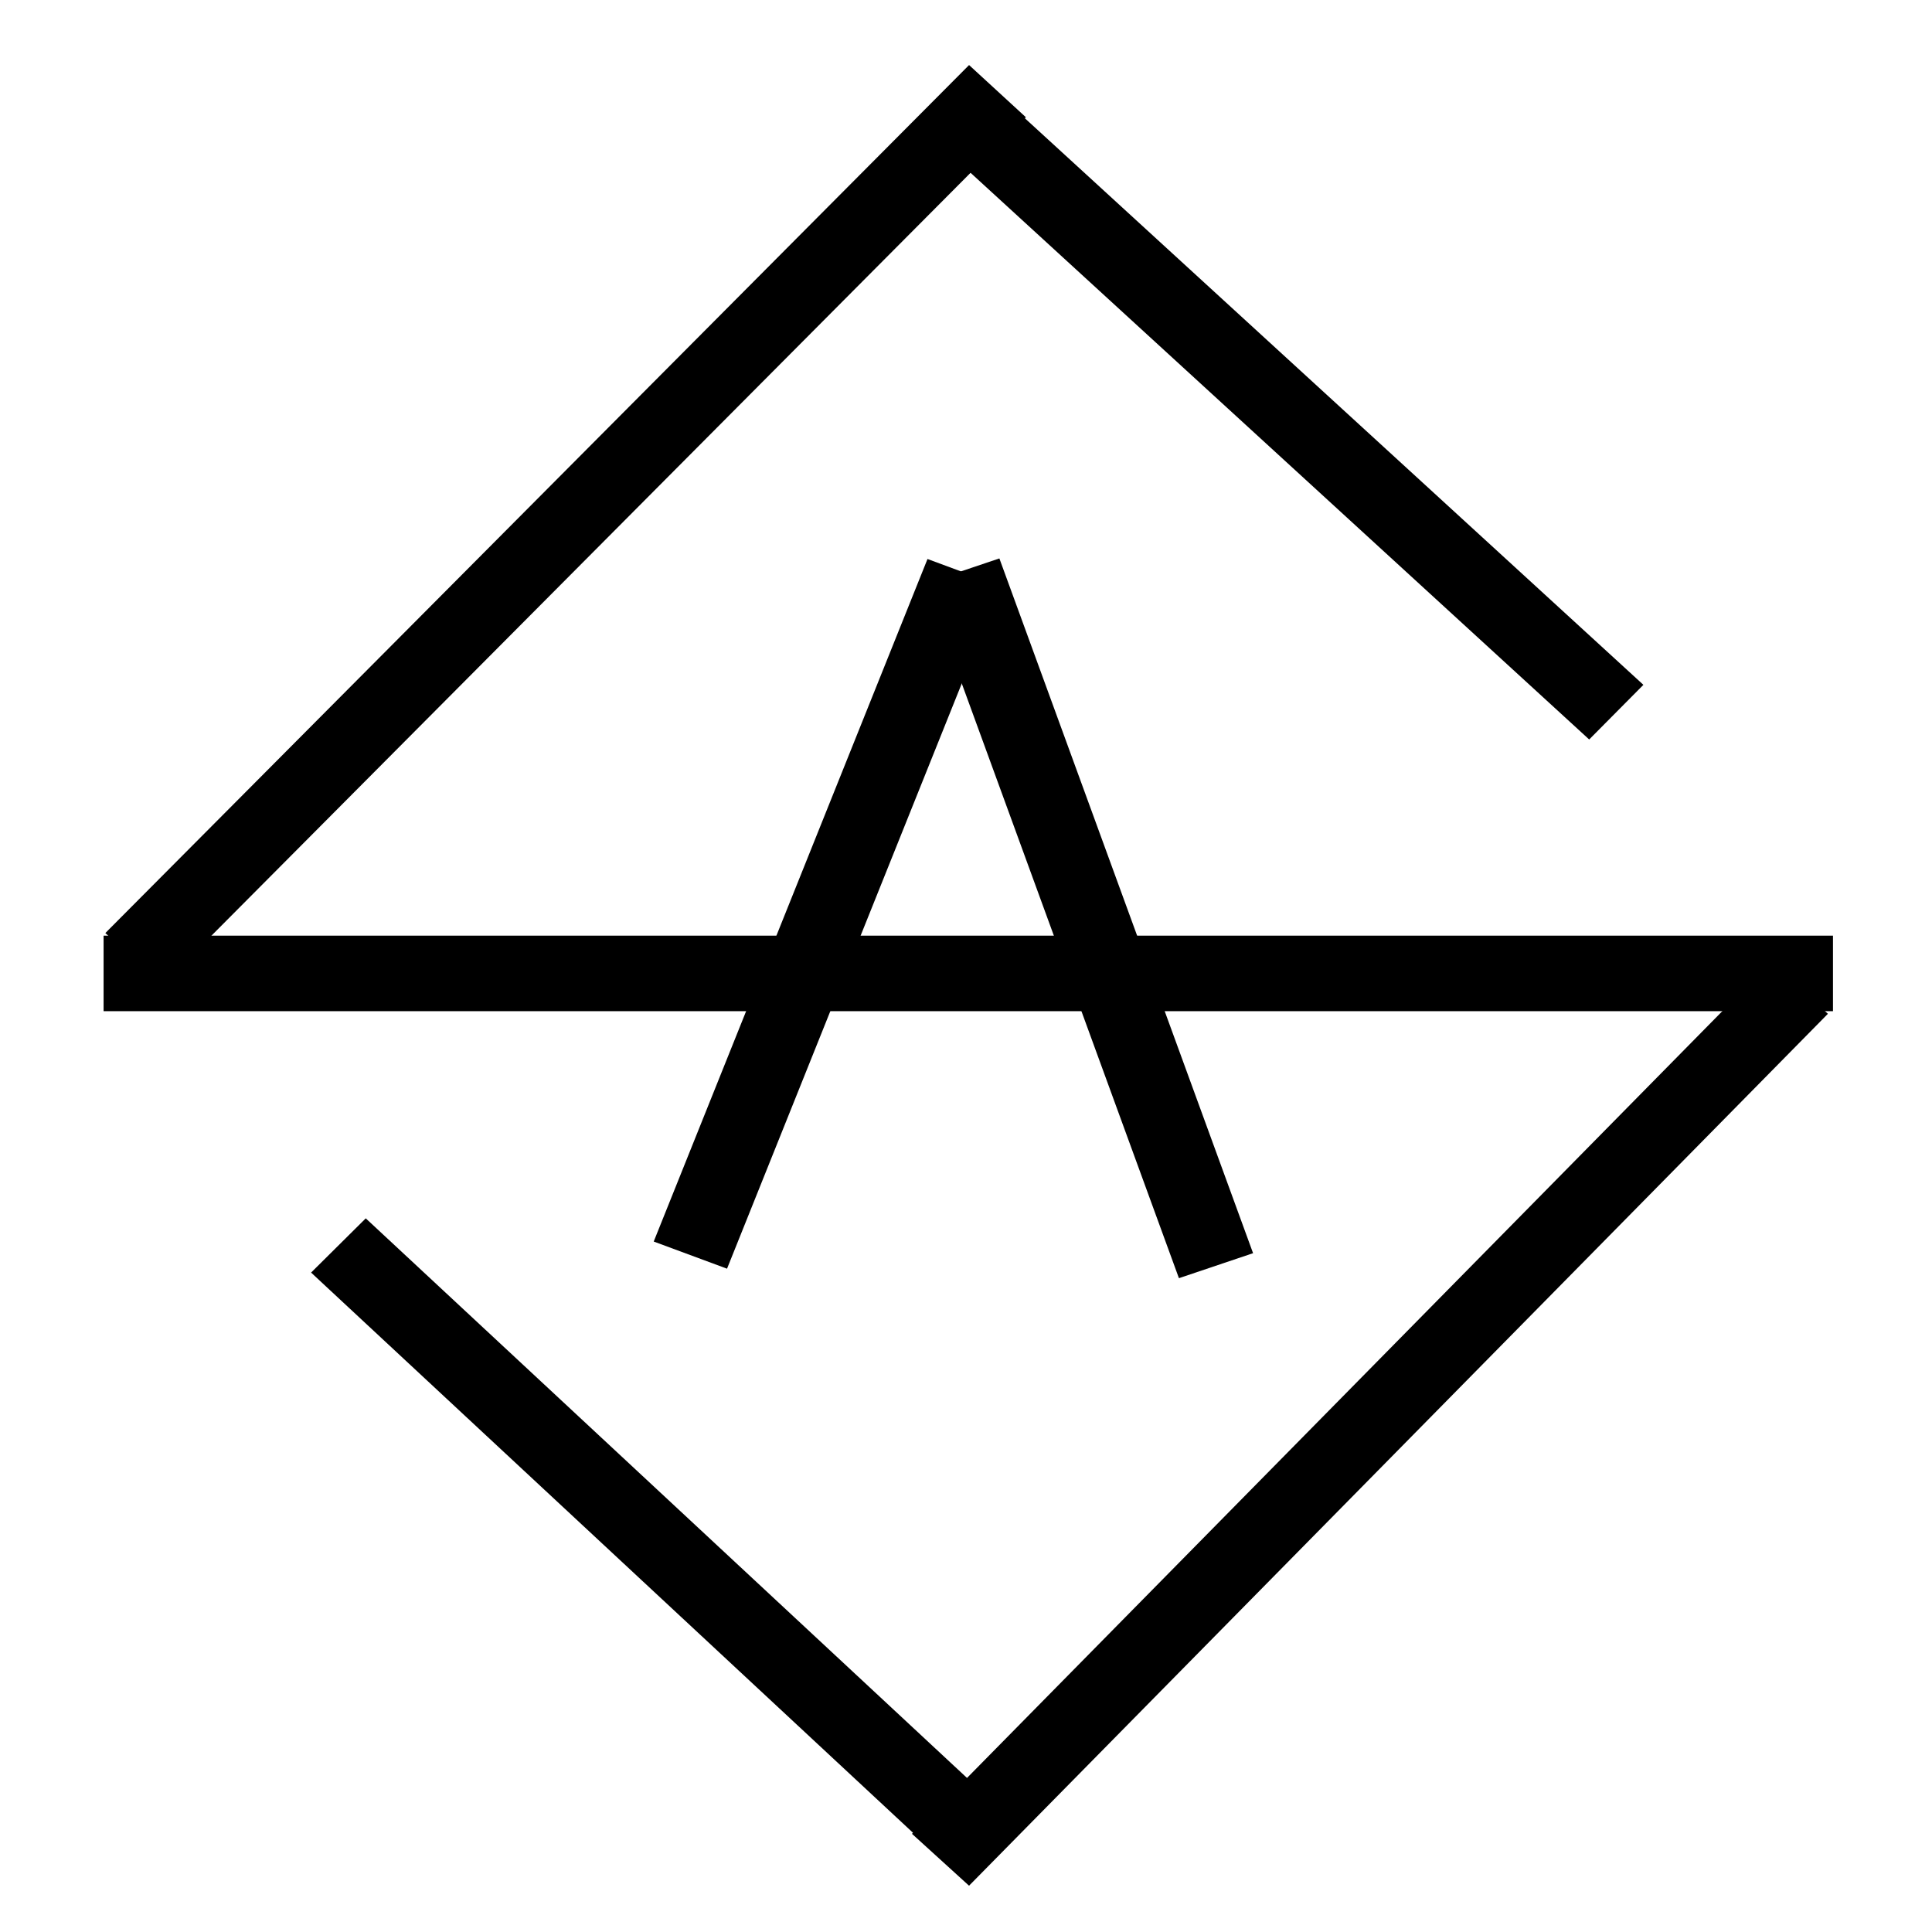 <?xml version="1.0" encoding="UTF-8" standalone="no"?>
<!-- Created with Inkscape (http://www.inkscape.org/) -->

<svg
   xmlns:dc="http://purl.org/dc/elements/1.1/"
   xmlns:cc="http://creativecommons.org/ns#"
   xmlns:rdf="http://www.w3.org/1999/02/22-rdf-syntax-ns#"
   xmlns:svg="http://www.w3.org/2000/svg"
   xmlns="http://www.w3.org/2000/svg"
   xmlns:sodipodi="http://sodipodi.sourceforge.net/DTD/sodipodi-0.dtd"
   xmlns:inkscape="http://www.inkscape.org/namespaces/inkscape"
   width="256px"
   height="256px"
   viewBox="0 0 256 256"
   version="1.1"
   id="SVGRoot"
   inkscape:version="0.92.4 (5da689c313, 2019-01-14)"
   sodipodi:docname="logo.svg">
  <defs
     id="defs815" />
  <sodipodi:namedview
     id="base"
     pagecolor="#ffffff"
     bordercolor="#666666"
     borderopacity="1.0"
     inkscape:pageopacity="0.0"
     inkscape:pageshadow="2"
     inkscape:zoom="2"
     inkscape:cx="94.202236"
     inkscape:cy="121.32011"
     inkscape:document-units="px"
     inkscape:current-layer="layer1"
     showgrid="false"
     inkscape:window-width="1366"
     inkscape:window-height="705"
     inkscape:window-x="-8"
     inkscape:window-y="-8"
     inkscape:window-maximized="1"
     inkscape:grid-bbox="true" />
  <g
     inkscape:label="Layer 1"
     inkscape:groupmode="layer"
     id="layer1">
    <g
       id="layer1-7"
       inkscape:label="Layer 1"
       transform="matrix(2.173,0,0,2.088,-94.692,-134.43)"
       style="stroke-width:4.791;stroke-miterlimit:4;stroke-dasharray:none">
      <path
         inkscape:connector-curvature="0"
         id="path815-71"
         d="m 64.213,143.42 c 39.658,38.412 39.658,38.412 39.658,38.412"
         style="fill:none;stroke:#000000;stroke-width:4.791;stroke-linecap:butt;stroke-linejoin:miter;stroke-miterlimit:4;stroke-dasharray:none;stroke-opacity:1" />
      <path
         inkscape:connector-curvature="0"
         id="path838"
         d="m 100.927,182.403 c 52.372,-55.332 52.372,-55.332 52.372,-55.332"
         style="fill:none;stroke:#000000;stroke-width:4.791;stroke-linecap:butt;stroke-linejoin:miter;stroke-miterlimit:4;stroke-dasharray:none;stroke-opacity:1" />
      <path
         inkscape:connector-curvature="0"
         id="path815-71-8"
         d="M 142.135,109.576 C 101.011,70.372 101.011,70.372 101.011,70.372"
         style="fill:none;stroke:#000000;stroke-width:4.791;stroke-linecap:butt;stroke-linejoin:miter;stroke-miterlimit:4;stroke-dasharray:none;stroke-opacity:1" />
      <path
         inkscape:connector-curvature="0"
         id="path838-5"
         d="M 104.4,70.166 C 51.731,125.25 51.731,125.25 51.731,125.25"
         style="fill:none;stroke:#000000;stroke-width:4.791;stroke-linecap:butt;stroke-linejoin:miter;stroke-miterlimit:4;stroke-dasharray:none;stroke-opacity:1" />
      <path
         inkscape:connector-curvature="0"
         id="path862"
         d="m 49.893,126.155 c 105.455,0 105.455,0 105.455,0"
         style="fill:none;stroke:#000000;stroke-width:4.791;stroke-linecap:butt;stroke-linejoin:miter;stroke-miterlimit:4;stroke-dasharray:none;stroke-opacity:1" />
      <path
         inkscape:connector-curvature="0"
         id="path864"
         d="M 102.369,100.718 C 85.674,144.032 85.674,144.032 85.674,144.032"
         style="fill:none;stroke:#000000;stroke-width:4.791;stroke-linecap:butt;stroke-linejoin:miter;stroke-miterlimit:4;stroke-dasharray:none;stroke-opacity:1" />
      <path
         inkscape:connector-curvature="0"
         id="path866"
         d="m 102.256,100.613 c 15.47,44.09 15.47,44.09 15.47,44.09"
         style="fill:none;stroke:#000000;stroke-width:4.791;stroke-linecap:butt;stroke-linejoin:miter;stroke-miterlimit:4;stroke-dasharray:none;stroke-opacity:1" />
    </g>
  </g>
</svg>
